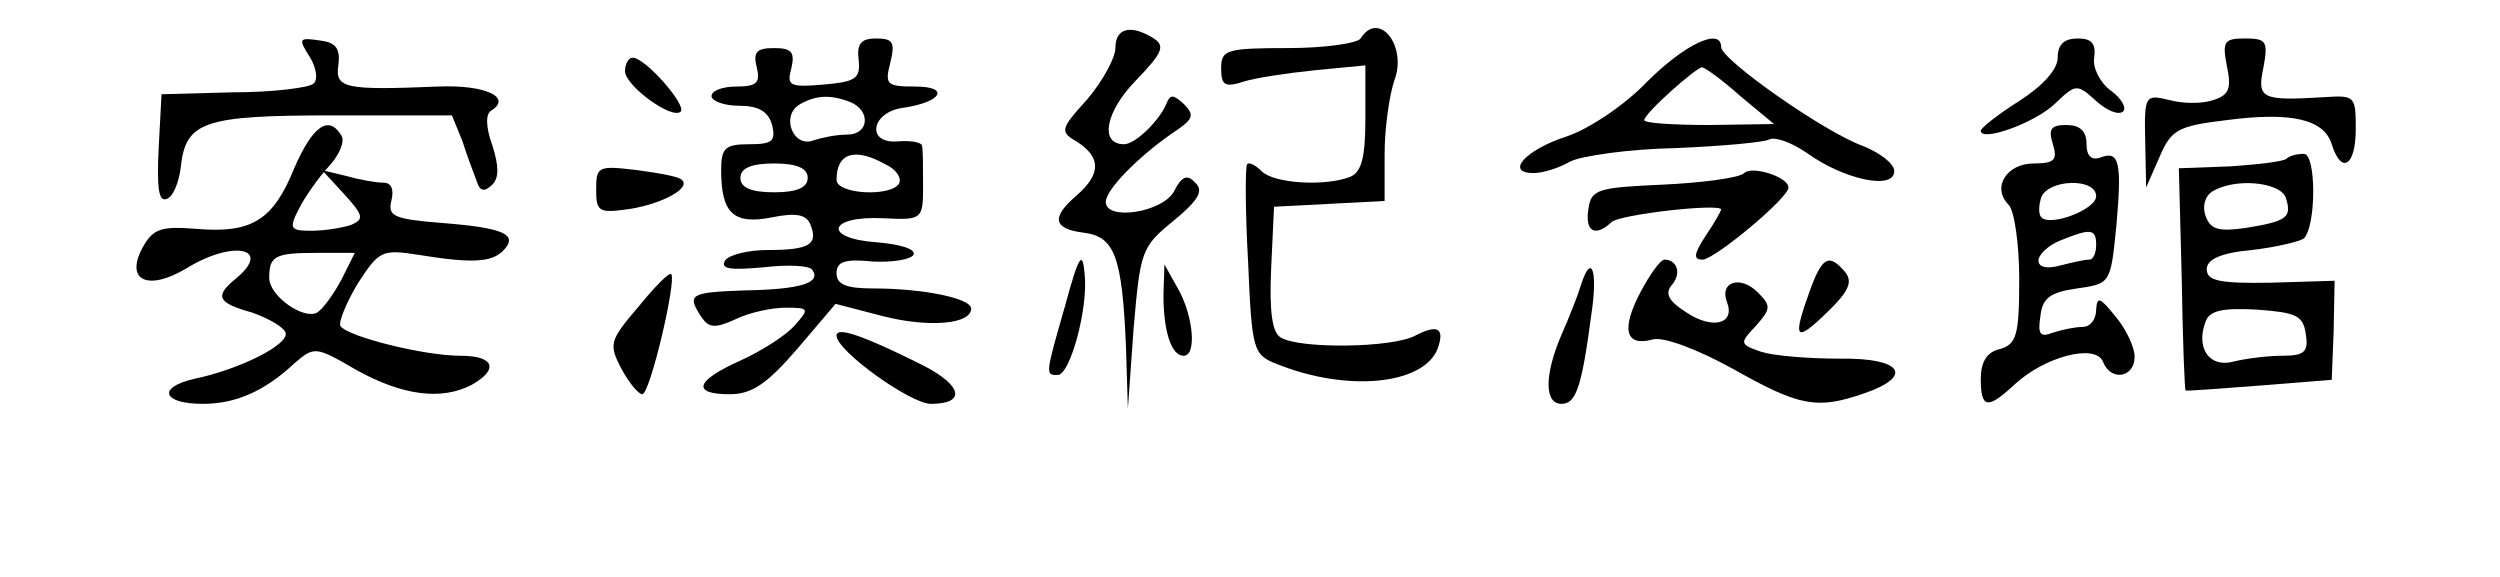 <?xml version="1.0" standalone="no"?>
<!DOCTYPE svg PUBLIC "-//W3C//DTD SVG 20010904//EN"
 "http://www.w3.org/TR/2001/REC-SVG-20010904/DTD/svg10.dtd">
<svg version="1.0" xmlns="http://www.w3.org/2000/svg"
 width="260pt" height="60pt" viewBox="0 0 260 60"
 preserveAspectRatio="xMidYMid meet">

<g transform="translate(0,60) scale(0.1,-0.1)"
fill="#000000" stroke="none">
<path d="M1160 550 c0 -10 -13 -34 -29 -53 -29 -32 -29 -34 -10 -45 24 -16 24
-33 -1 -55 -27 -23 -25 -35 7 -39 32 -4 40 -24 44 -118 l2 -65 6 84 c7 80 8
84 41 111 27 22 32 32 23 40 -8 9 -14 7 -22 -9 -12 -22 -71 -31 -71 -11 0 13
35 48 70 72 21 14 23 18 11 30 -11 10 -14 10 -18 0 -7 -17 -32 -42 -44 -42
-26 0 -19 34 12 66 28 29 31 36 19 44 -24 15 -40 11 -40 -10z"/>
<path d="M1415 560 c-3 -5 -37 -10 -76 -10 -64 0 -69 -2 -69 -21 0 -18 4 -20
23 -14 12 4 46 9 75 12 l52 5 0 -55 c0 -41 -4 -56 -16 -61 -26 -10 -79 -7 -92
6 -6 6 -13 10 -15 7 -2 -2 -2 -48 1 -101 4 -93 5 -97 31 -107 73 -29 151 -21
166 16 8 22 0 26 -23 14 -24 -13 -121 -14 -140 -2 -9 5 -12 27 -10 72 l3 64
58 3 57 3 0 49 c0 27 5 61 10 76 14 36 -16 74 -35 44z"/>
<path d="M322 541 c7 -11 9 -24 4 -28 -4 -4 -41 -9 -83 -9 l-75 -2 -3 -56 c-2
-41 0 -56 8 -53 7 2 13 17 15 33 5 48 24 54 159 54 l123 0 11 -27 c5 -16 12
-34 15 -42 3 -10 8 -11 16 -3 7 7 7 19 0 41 -7 19 -7 33 -1 36 22 14 -7 27
-55 25 -98 -4 -108 -2 -104 23 2 17 -3 23 -20 25 -21 3 -22 2 -10 -17z"/>
<path d="M893 538 c2 -20 -3 -23 -37 -26 -35 -3 -38 -1 -33 17 4 17 0 21 -18
21 -18 0 -22 -4 -18 -20 4 -16 0 -20 -21 -20 -14 0 -26 -4 -26 -10 0 -5 13
-10 29 -10 20 0 30 -6 34 -20 4 -17 0 -20 -24 -20 -25 0 -29 -4 -29 -27 0 -45
13 -57 53 -49 25 5 36 3 40 -8 8 -20 -1 -26 -44 -26 -21 0 -41 -5 -45 -11 -5
-9 6 -10 40 -7 25 3 49 2 51 -3 9 -13 -12 -20 -70 -21 -57 -2 -61 -4 -46 -27
8 -12 14 -13 36 -3 14 7 38 12 52 12 25 0 25 -1 9 -19 -9 -10 -34 -26 -56 -36
-47 -21 -51 -35 -11 -35 23 0 39 11 70 47 l40 47 50 -13 c48 -12 91 -8 91 8 0
11 -51 21 -101 21 -29 0 -39 4 -39 16 0 12 9 15 38 12 20 -1 39 2 42 7 3 6
-14 11 -38 13 -57 4 -51 28 7 25 40 -2 41 -1 41 33 0 19 0 37 -1 42 0 4 -11 6
-25 5 -34 -3 -28 31 6 35 40 6 48 22 12 22 -30 0 -32 2 -26 25 5 21 3 25 -15
25 -16 0 -20 -6 -18 -22z m-9 -44 c22 -9 20 -34 -3 -34 -11 0 -26 -3 -35 -6
-21 -8 -34 25 -15 37 17 10 32 11 53 3z m37 -65 c11 -5 17 -14 14 -20 -9 -14
-65 -11 -65 4 0 28 19 34 51 16z m-81 -14 c0 -10 -11 -15 -35 -15 -24 0 -35 5
-35 15 0 10 11 15 35 15 24 0 35 -5 35 -15z"/>
<path d="M1713 515 c-23 -24 -60 -49 -84 -57 -43 -14 -64 -38 -34 -38 9 0 26
5 38 12 12 6 61 13 110 14 48 2 92 6 97 9 6 3 23 -3 39 -14 39 -28 91 -39 91
-19 0 8 -15 19 -32 26 -40 14 -148 90 -148 103 0 21 -38 3 -77 -36z m97 -15
l35 -29 -67 -1 c-38 0 -68 2 -68 5 0 7 53 54 60 55 3 0 21 -13 40 -30z"/>
<path d="M2140 540 c0 -12 -15 -29 -40 -45 -22 -14 -40 -28 -40 -31 0 -12 56
8 77 28 22 21 23 21 43 3 11 -10 23 -15 28 -11 4 4 -2 14 -13 22 -11 8 -19 24
-17 34 2 15 -3 20 -17 20 -14 0 -21 -6 -21 -20z"/>
<path d="M2316 531 c5 -23 2 -30 -14 -35 -11 -4 -32 -4 -46 0 -25 6 -26 5 -25
-42 l1 -49 14 32 c12 28 19 32 69 38 68 9 102 1 110 -25 10 -32 25 -23 25 16
0 34 -1 35 -32 33 -66 -4 -71 -2 -64 31 5 27 3 30 -19 30 -22 0 -24 -3 -19
-29z"/>
<path d="M650 526 c0 -15 49 -51 58 -42 6 7 -37 56 -50 56 -4 0 -8 -6 -8 -14z"/>
<path d="M306 425 c-22 -54 -44 -68 -102 -63 -37 3 -45 0 -56 -20 -18 -34 6
-45 46 -21 49 30 90 21 51 -11 -22 -18 -19 -25 17 -35 17 -6 33 -15 35 -21 4
-12 -47 -38 -95 -48 -39 -9 -33 -26 9 -26 34 0 64 13 95 42 21 18 22 18 65 -7
47 -26 88 -32 120 -15 28 16 23 30 -12 30 -38 0 -118 20 -125 31 -2 4 6 24 18
44 22 34 25 36 63 30 55 -9 76 -8 88 4 17 17 1 24 -62 29 -51 4 -58 7 -54 23
3 12 0 19 -8 19 -8 0 -25 3 -39 7 l-25 6 23 -25 c20 -22 21 -26 7 -32 -9 -3
-28 -6 -41 -6 -22 0 -24 2 -13 23 6 12 20 32 31 44 11 12 17 26 13 32 -13 22
-30 10 -49 -34z m49 -116 c-8 -15 -19 -30 -25 -34 -14 -8 -50 17 -50 36 0 23
6 26 50 26 l39 0 -14 -28z"/>
<path d="M2135 450 c5 -16 2 -20 -20 -20 -28 0 -44 -25 -26 -43 6 -6 11 -41
11 -78 0 -58 -3 -67 -20 -72 -14 -3 -20 -14 -20 -31 0 -31 7 -32 35 -6 31 29
84 43 92 24 8 -21 33 -17 33 5 0 10 -9 29 -20 42 -16 20 -19 21 -20 7 0 -10
-6 -18 -14 -18 -8 0 -22 -3 -31 -6 -13 -5 -16 -2 -13 17 2 19 10 25 38 29 35
5 35 5 41 65 6 67 3 79 -17 71 -9 -3 -14 2 -14 14 0 14 -7 20 -21 20 -16 0
-19 -4 -14 -20z m45 -54 c0 -14 -48 -32 -57 -22 -3 3 -3 12 0 21 8 19 57 20
57 1z m0 -51 c0 -8 -3 -15 -7 -15 -5 0 -18 -3 -30 -6 -14 -4 -23 -2 -23 5 0 6
10 16 23 21 32 13 37 12 37 -5z"/>
<path d="M2378 435 c-3 -3 -29 -6 -58 -8 l-54 -2 3 -115 c1 -63 3 -115 4 -116
1 -1 36 2 77 5 l75 6 2 51 1 52 -66 -2 c-54 -1 -67 2 -67 14 0 10 14 17 47 20
26 3 50 9 54 12 13 13 13 88 0 88 -7 0 -15 -2 -18 -5z m-1 -40 c7 -21 2 -25
-41 -32 -28 -4 -37 -2 -42 12 -4 10 -1 21 7 26 23 14 69 10 76 -6z m21 -142
c3 -19 -1 -23 -25 -23 -15 0 -38 -3 -50 -6 -25 -7 -40 14 -29 42 4 11 18 14
53 12 41 -3 48 -6 51 -25z"/>
<path d="M620 403 c0 -24 3 -25 37 -20 34 6 62 22 52 30 -2 3 -23 7 -46 10
-41 5 -43 4 -43 -20z"/>
<path d="M1814 420 c-5 -5 -43 -10 -84 -12 -69 -3 -75 -5 -78 -25 -4 -24 7
-30 24 -14 8 8 114 20 114 13 0 -1 -7 -14 -16 -27 -13 -20 -13 -25 -3 -25 13
1 89 64 89 75 0 11 -38 23 -46 15z"/>
<path d="M1108 283 c-21 -73 -21 -73 -8 -73 13 0 32 70 28 105 -2 25 -6 20
-20 -32z"/>
<path d="M1706 296 c-20 -38 -16 -57 13 -49 11 3 46 -10 84 -31 69 -39 87 -42
136 -25 52 18 39 37 -26 36 -32 0 -68 3 -81 7 -23 8 -23 9 -6 27 16 18 16 21
2 35 -18 18 -40 11 -32 -10 9 -23 -15 -29 -42 -11 -19 12 -23 20 -15 29 10 12
5 26 -8 26 -4 0 -15 -15 -25 -34z"/>
<path d="M1882 297 c-18 -50 -15 -54 18 -22 23 22 27 32 19 42 -17 20 -24 16
-37 -20z"/>
<path d="M664 281 c-30 -35 -31 -39 -18 -64 8 -15 18 -27 22 -27 8 0 36 119
30 125 -2 2 -17 -13 -34 -34z"/>
<path d="M1210 293 c0 -37 8 -63 21 -63 14 0 10 42 -6 70 l-14 25 -1 -32z"/>
<path d="M1644 303 c-3 -10 -12 -33 -20 -51 -18 -42 -18 -72 0 -72 15 0 21 17
31 93 7 46 0 65 -11 30z"/>
<path d="M870 251 c0 -16 77 -71 98 -71 37 0 33 19 -8 40 -60 30 -90 41 -90
31z"/>
</g>
</svg>
